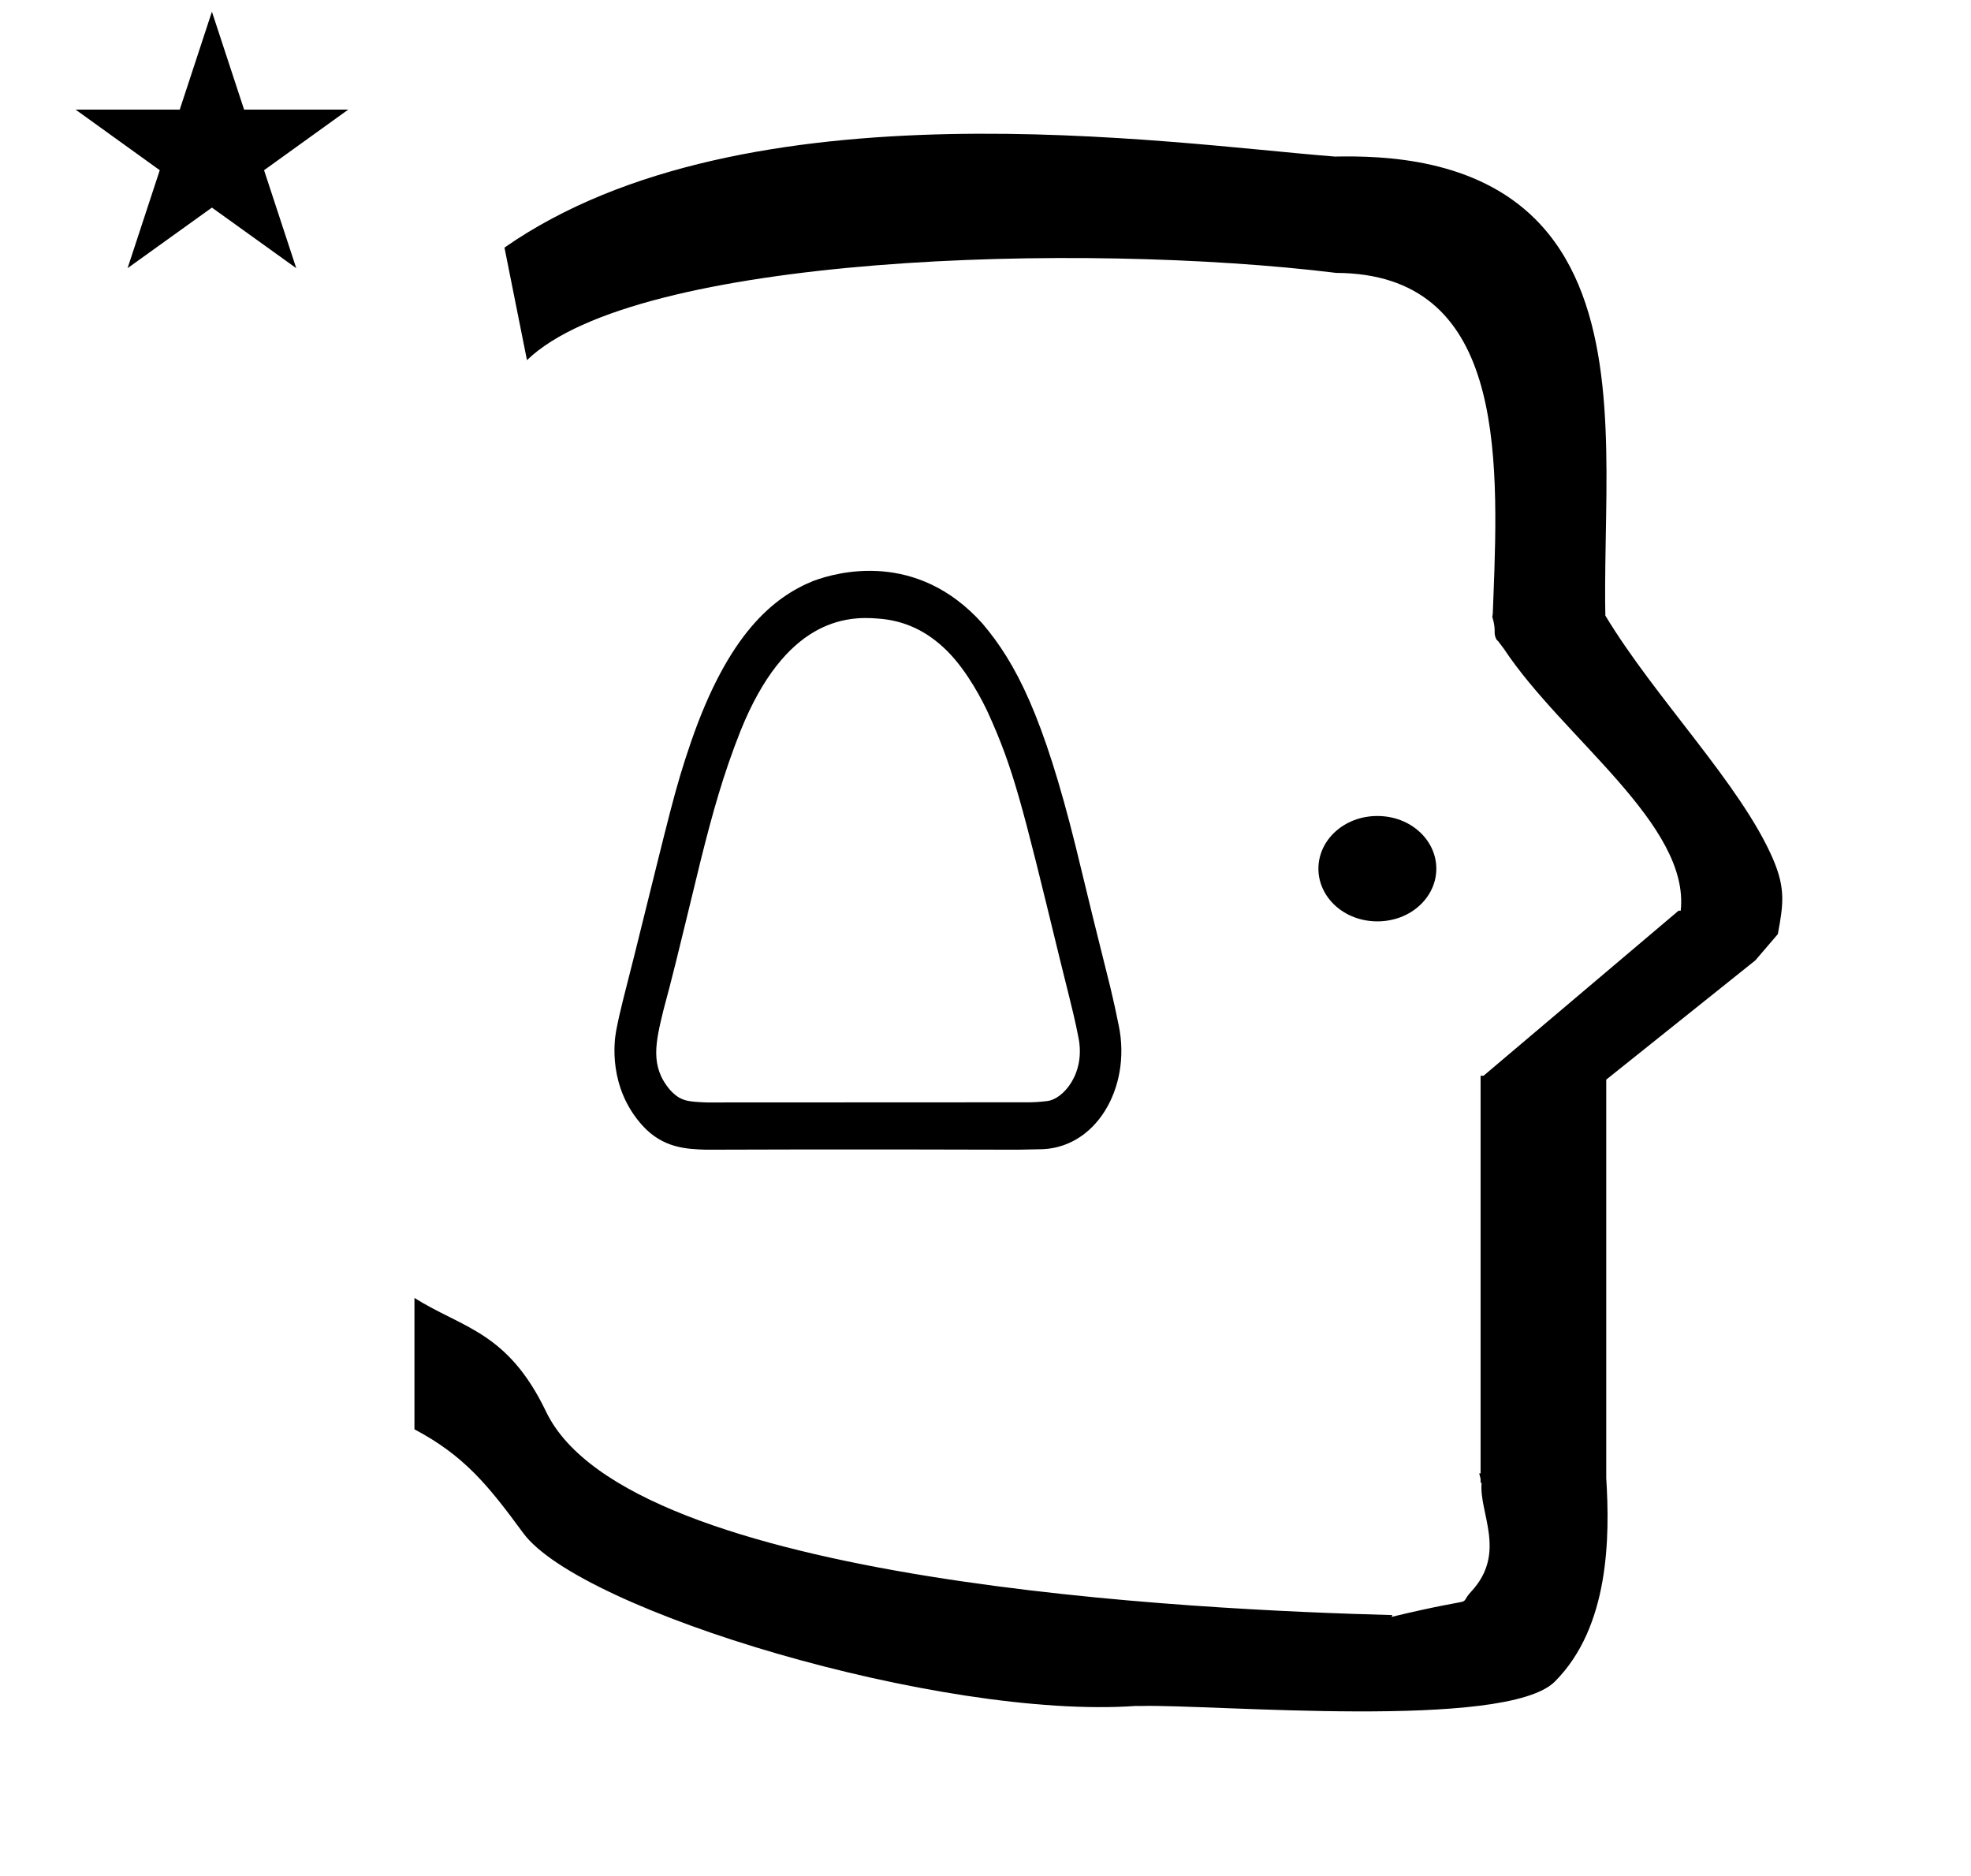 <?xml version="1.0" standalone="no"?>
<!DOCTYPE svg PUBLIC "-//W3C//DTD SVG 1.1//EN" "http://www.w3.org/Graphics/SVG/1.1/DTD/svg11.dtd" >
<svg xmlns="http://www.w3.org/2000/svg" xmlns:xlink="http://www.w3.org/1999/xlink" version="1.1" viewBox="-10 0 1051 1000">
  <g transform="matrix(1 0 0 -1 0 800)">
   <path fill="currentColor"
d="M30.324 741.553h55.515l17.161 52.226l17.16 -52.226h55.516l-44.867 -32.296l17.161 -52.225l-44.97 32.296l-44.971 -32.296l17.161 52.225zM271 608l-12 60c128.725 89.788 355.203 55.363 442.457 48.56
c0 -0.011 0.001 -0.021 0.001 -0.032c27.446 0.582 75.186 -1.321 107.268 -33.403c40.14 -40.14 38.615 -108.841 37.525 -169.365c-0.396 -21.926 -0.434 -33.24 -0.222 -41.946
c26.379 -43.828 72.168 -89.959 89.325 -129.607c6.951 -16.064 5.492 -24.764 2.646 -40.205l-12 -14l-79.501 -63.577v-212.431c1.939 -31.087 1.824 -79.241 -27.416 -108.48c-26.032 -26.032 -182.507 -12.02 -220.584 -13.005
l-2.901 0.013c-103.732 -7.3 -296.108 50.602 -326.603 92.172c-18.506 25.227 -31.401 41.253 -57.995 55.309v70.037c25.817 -16.263 49.624 -17.807 70.19 -60.636c44.219 -92.082 349.455 -105.734 451.309 -108.438l-0.499 -0.963
c50 12 34.151 4.481 42.535 13.536c19.177 20.712 3.979 41.969 5.508 57.965h-0.542v2.149c-0.254 0.99 -0.501 1.941 -0.738 2.849h0.738v207.174v3.487v1.339h1.582l104 88h1.133
c4.983 45.895 -62.838 92.129 -94.216 139.501l-3 4l-1 1c-2.021 3.992 0.044 4.025 -2.084 11.56c-0.037 0.131 -0.189 0.247 -0.175 0.367l0.259 2.072l0.064 1.499
c0.01 0.227 0.15 3.896 0.242 6.244c3.114 79.152 5.197 173.389 -83.815 173.771c-136.35 16.746 -373.536 9.534 -431.49 -46.514zM443.598 189.828zM499.686 447.912l0.042 -0.05
c-0.013 0.017 -0.042 0.05 -0.042 0.05zM340.403 245.971l0.013 0.079c-0.005 -0.026 -0.013 -0.053 -0.013 -0.079zM354.442 213.659l-0.273 0.084
c0.092 -0.029 0.182 -0.056 0.273 -0.084zM358.971 212.762l-0.06 0.007c0.011 0 0.021 -0.007 0.06 -0.007zM532.626 187.071c-91.168 0.32 -166.063 0.002 -166.079 0.002
c-10.268 0.331 -23.012 0.741 -34.01 12.926c-18.236 20.203 -15.025 44.733 -14.038 50.147c2.009 11.001 5.155 22.048 9.736 40.452c19.189 77.117 21.438 88.186 30.165 113.667c19.895 57.834 43.988 77.362 65.251 86.019
c13.019 4.857 55.27 16.322 90.216 -22.706c18.001 -21.136 32.567 -49.753 49.698 -118.778c6.068 -25.223 12.267 -50.397 18.605 -75.575c1.614 -6.726 3.096 -13.477 4.449 -20.297c6.676 -32.862 -12.39 -66.041 -43.051 -65.635z
M347.221 219.019c0.018 -0.017 0.04 -0.032 0.04 -0.048c5.616 -6.104 9.345 -6.266 19.56 -6.708c0 0 169.816 0.074 169.891 0.074c3.978 -0.057 7.939 0.178 11.896 0.702
c8.201 1.022 20.498 14.676 16.389 34.152c-1.898 9.562 -1.898 9.562 -9.969 41.971c-20.06 82.393 -24.631 101.168 -38.323 131.164c-2.509 5.378 -10.565 21.54 -21.544 32.522c-10.746 10.744 -22.887 16.404 -36.957 17.378
c-17.506 1.546 -49.54 -0.894 -73.255 -59.68c-9.284 -23.393 -14.977 -43.961 -21.249 -68.951c-14.622 -60.193 -14.622 -60.193 -19.918 -80.06l0.012 0.053l-0.012 -0.053c-4.174 -17.162 -7.27 -29.885 3.44 -42.517z
M693.015 336.889c0 15.216 13.623 28.089 31.439 28.089c17.815 0 31.44 -12.873 31.44 -28.089c0 -15.214 -13.625 -28.087 -31.44 -28.087c-17.816 0 -31.439 12.873 -31.439 28.087z" />
  </g>

</svg>
